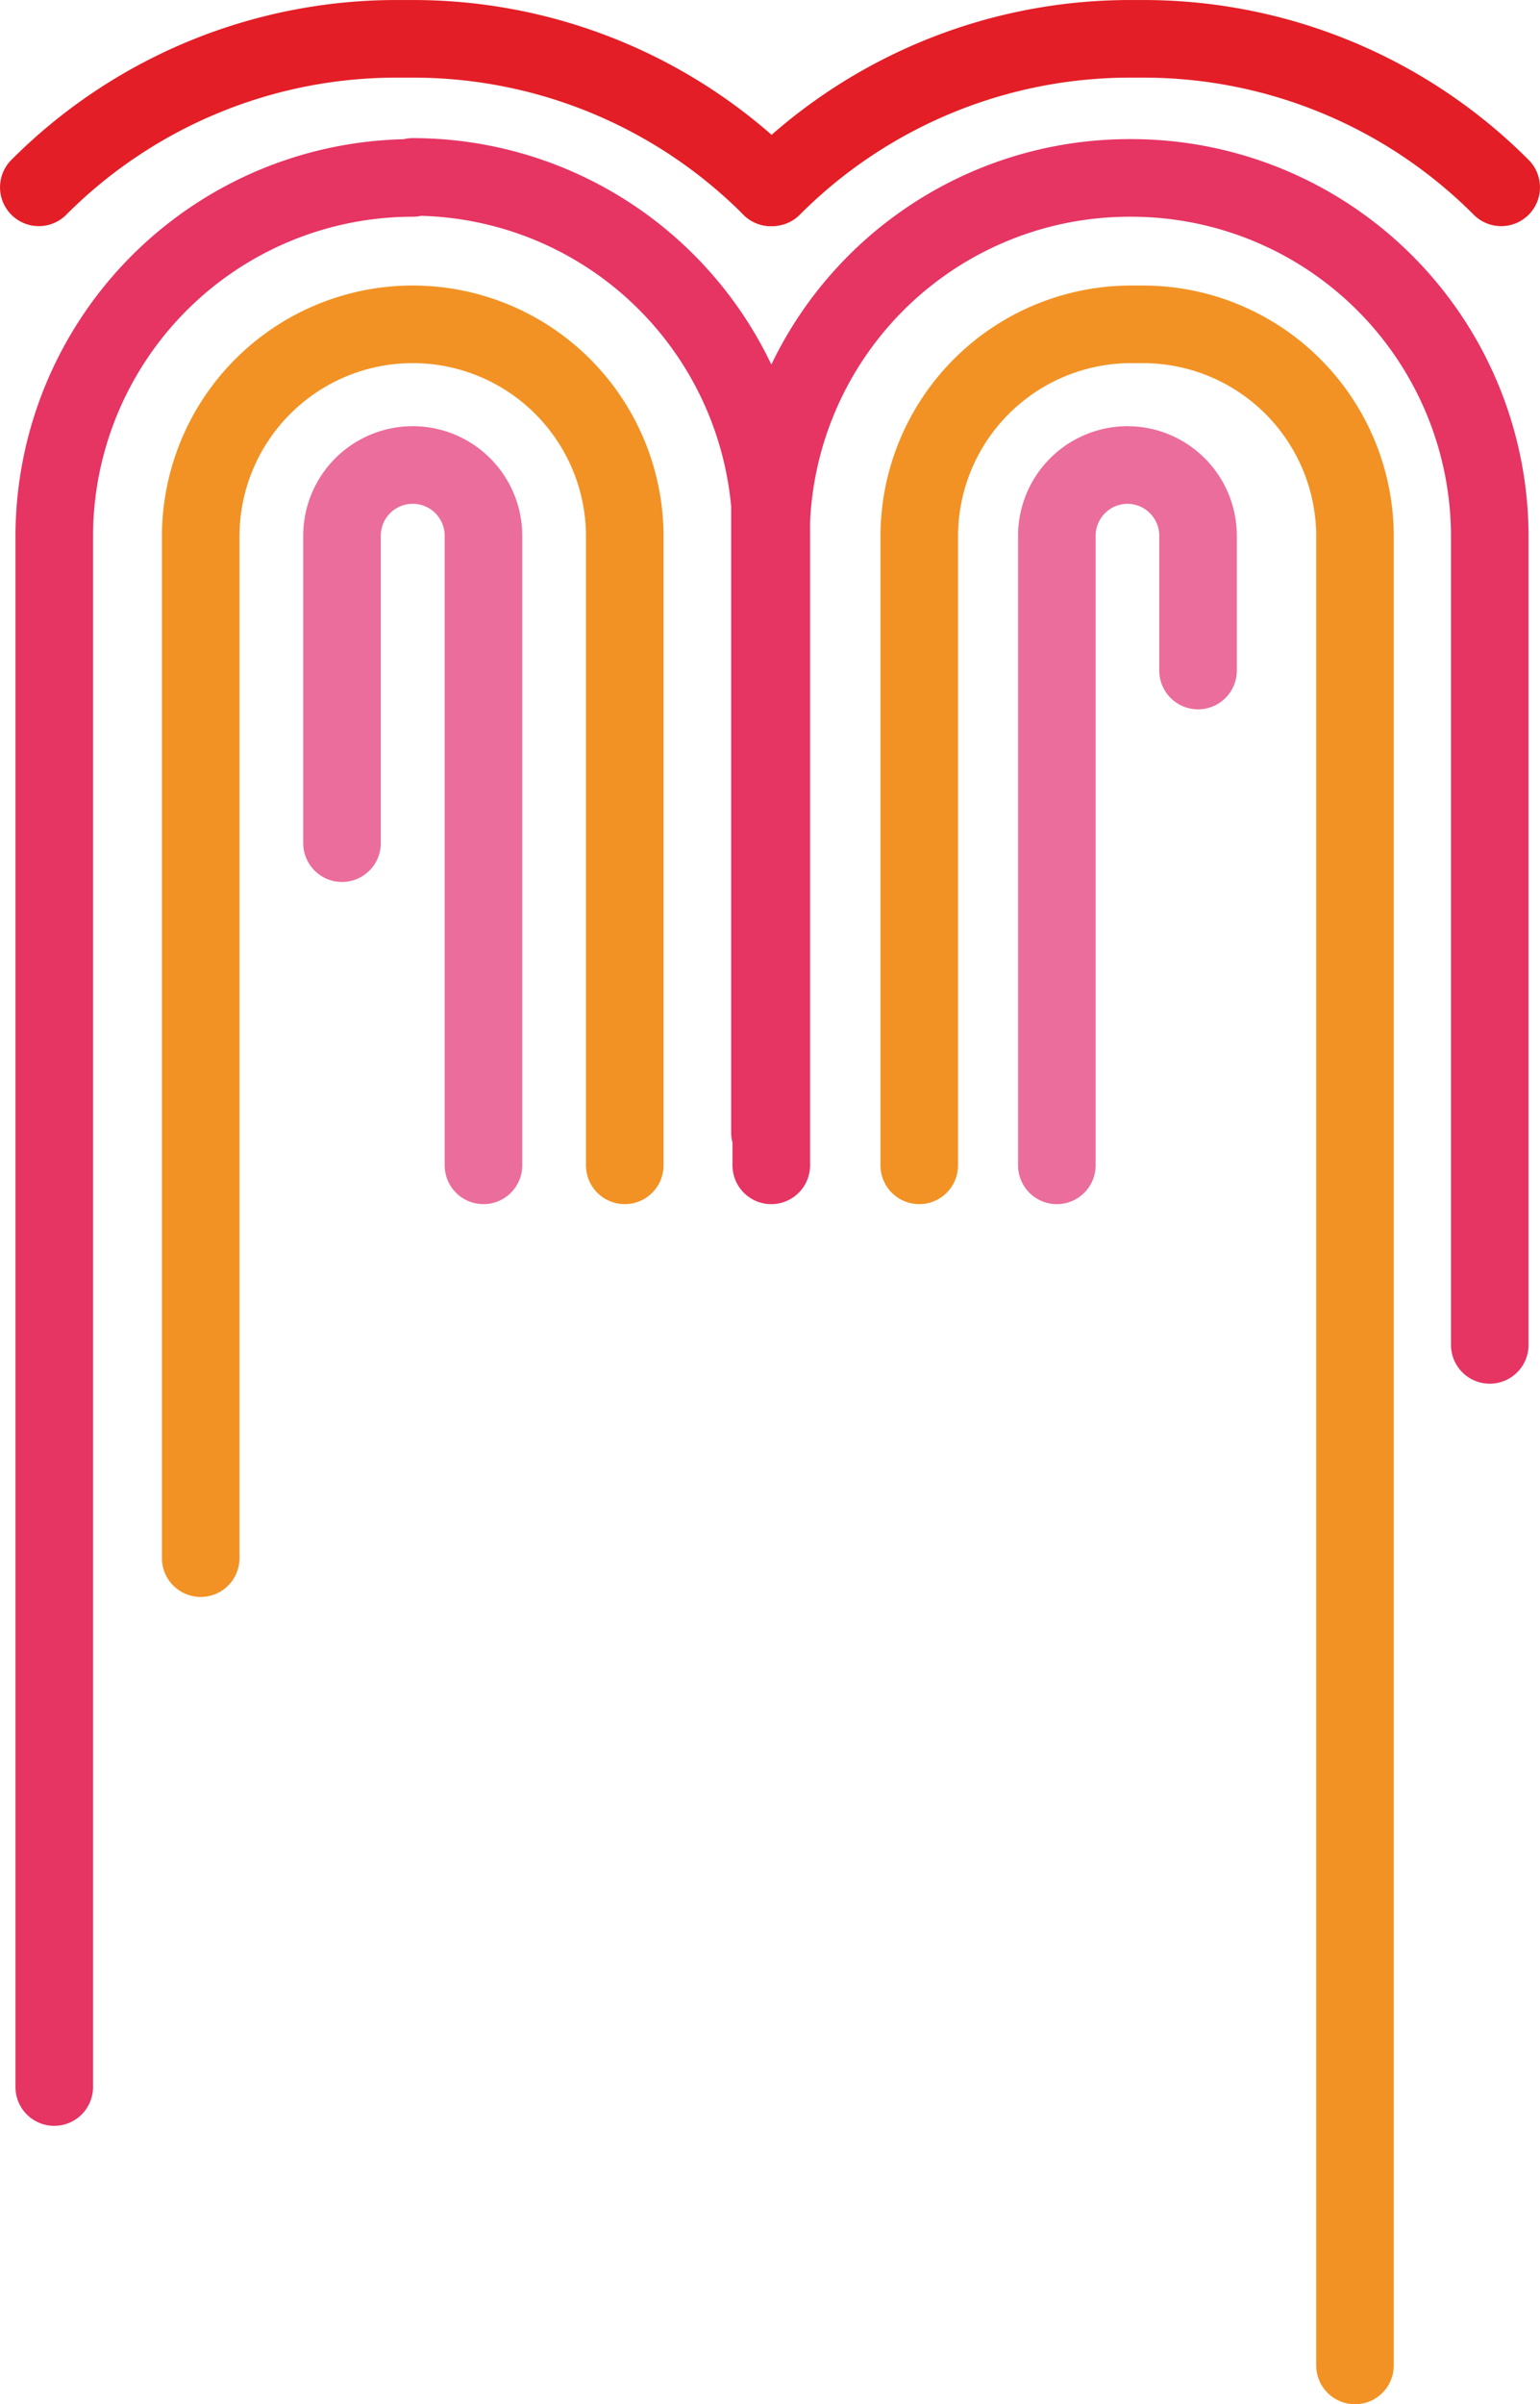 <svg xmlns="http://www.w3.org/2000/svg" viewBox="0 0 295.25 460.64"><defs><style>.cls-1,.cls-2,.cls-3,.cls-4{fill:none;stroke-linecap:round;stroke-linejoin:round;stroke-width:14.87px;}.cls-1{stroke:#e31e26;}.cls-2{stroke:#e63463;}.cls-3{stroke:#f29224;}.cls-4{stroke:#eb6d9b;}</style></defs><title>Asset 1</title><g id="Layer_2" data-name="Layer 2"><g id="Layer_1-2" data-name="Layer 1"><path class="cls-1" d="M147.81,35.89h.26A96.82,96.82,0,0,1,216.75,7.44h2.38a96.8,96.8,0,0,1,68.68,28.45"/><path class="cls-1" d="M7.44,35.89A96.78,96.78,0,0,1,76.11,7.44h3a96.8,96.8,0,0,1,68.68,28.45"/><path class="cls-2" d="M285.62,257.67V102.83a68.73,68.73,0,0,0-68.73-68.74h-.34a68.73,68.73,0,0,0-68.74,68.74l.06-.2V223.27"/><path class="cls-2" d="M10.4,399.86v-297A68.73,68.73,0,0,1,79.13,34.09V33.9a68.74,68.74,0,0,1,68.74,68.73l-.25-6.29V217"/><path class="cls-3" d="M176.24,223.27V102.79a40.65,40.65,0,0,1,40.65-40.65h2.24a40.65,40.65,0,0,1,40.65,40.65V453.2"/><path class="cls-3" d="M38.48,298.53V102.79a40.65,40.65,0,0,1,81.3,0V223.27"/><path class="cls-4" d="M202.62,223.27V102.65a13.57,13.57,0,0,1,13.56-13.56h-.05a13.56,13.56,0,0,1,13.56,13.56v25.82"/><path class="cls-4" d="M65.57,161.54V102.65a13.56,13.56,0,0,1,27.12,0V223.27"/></g></g></svg>